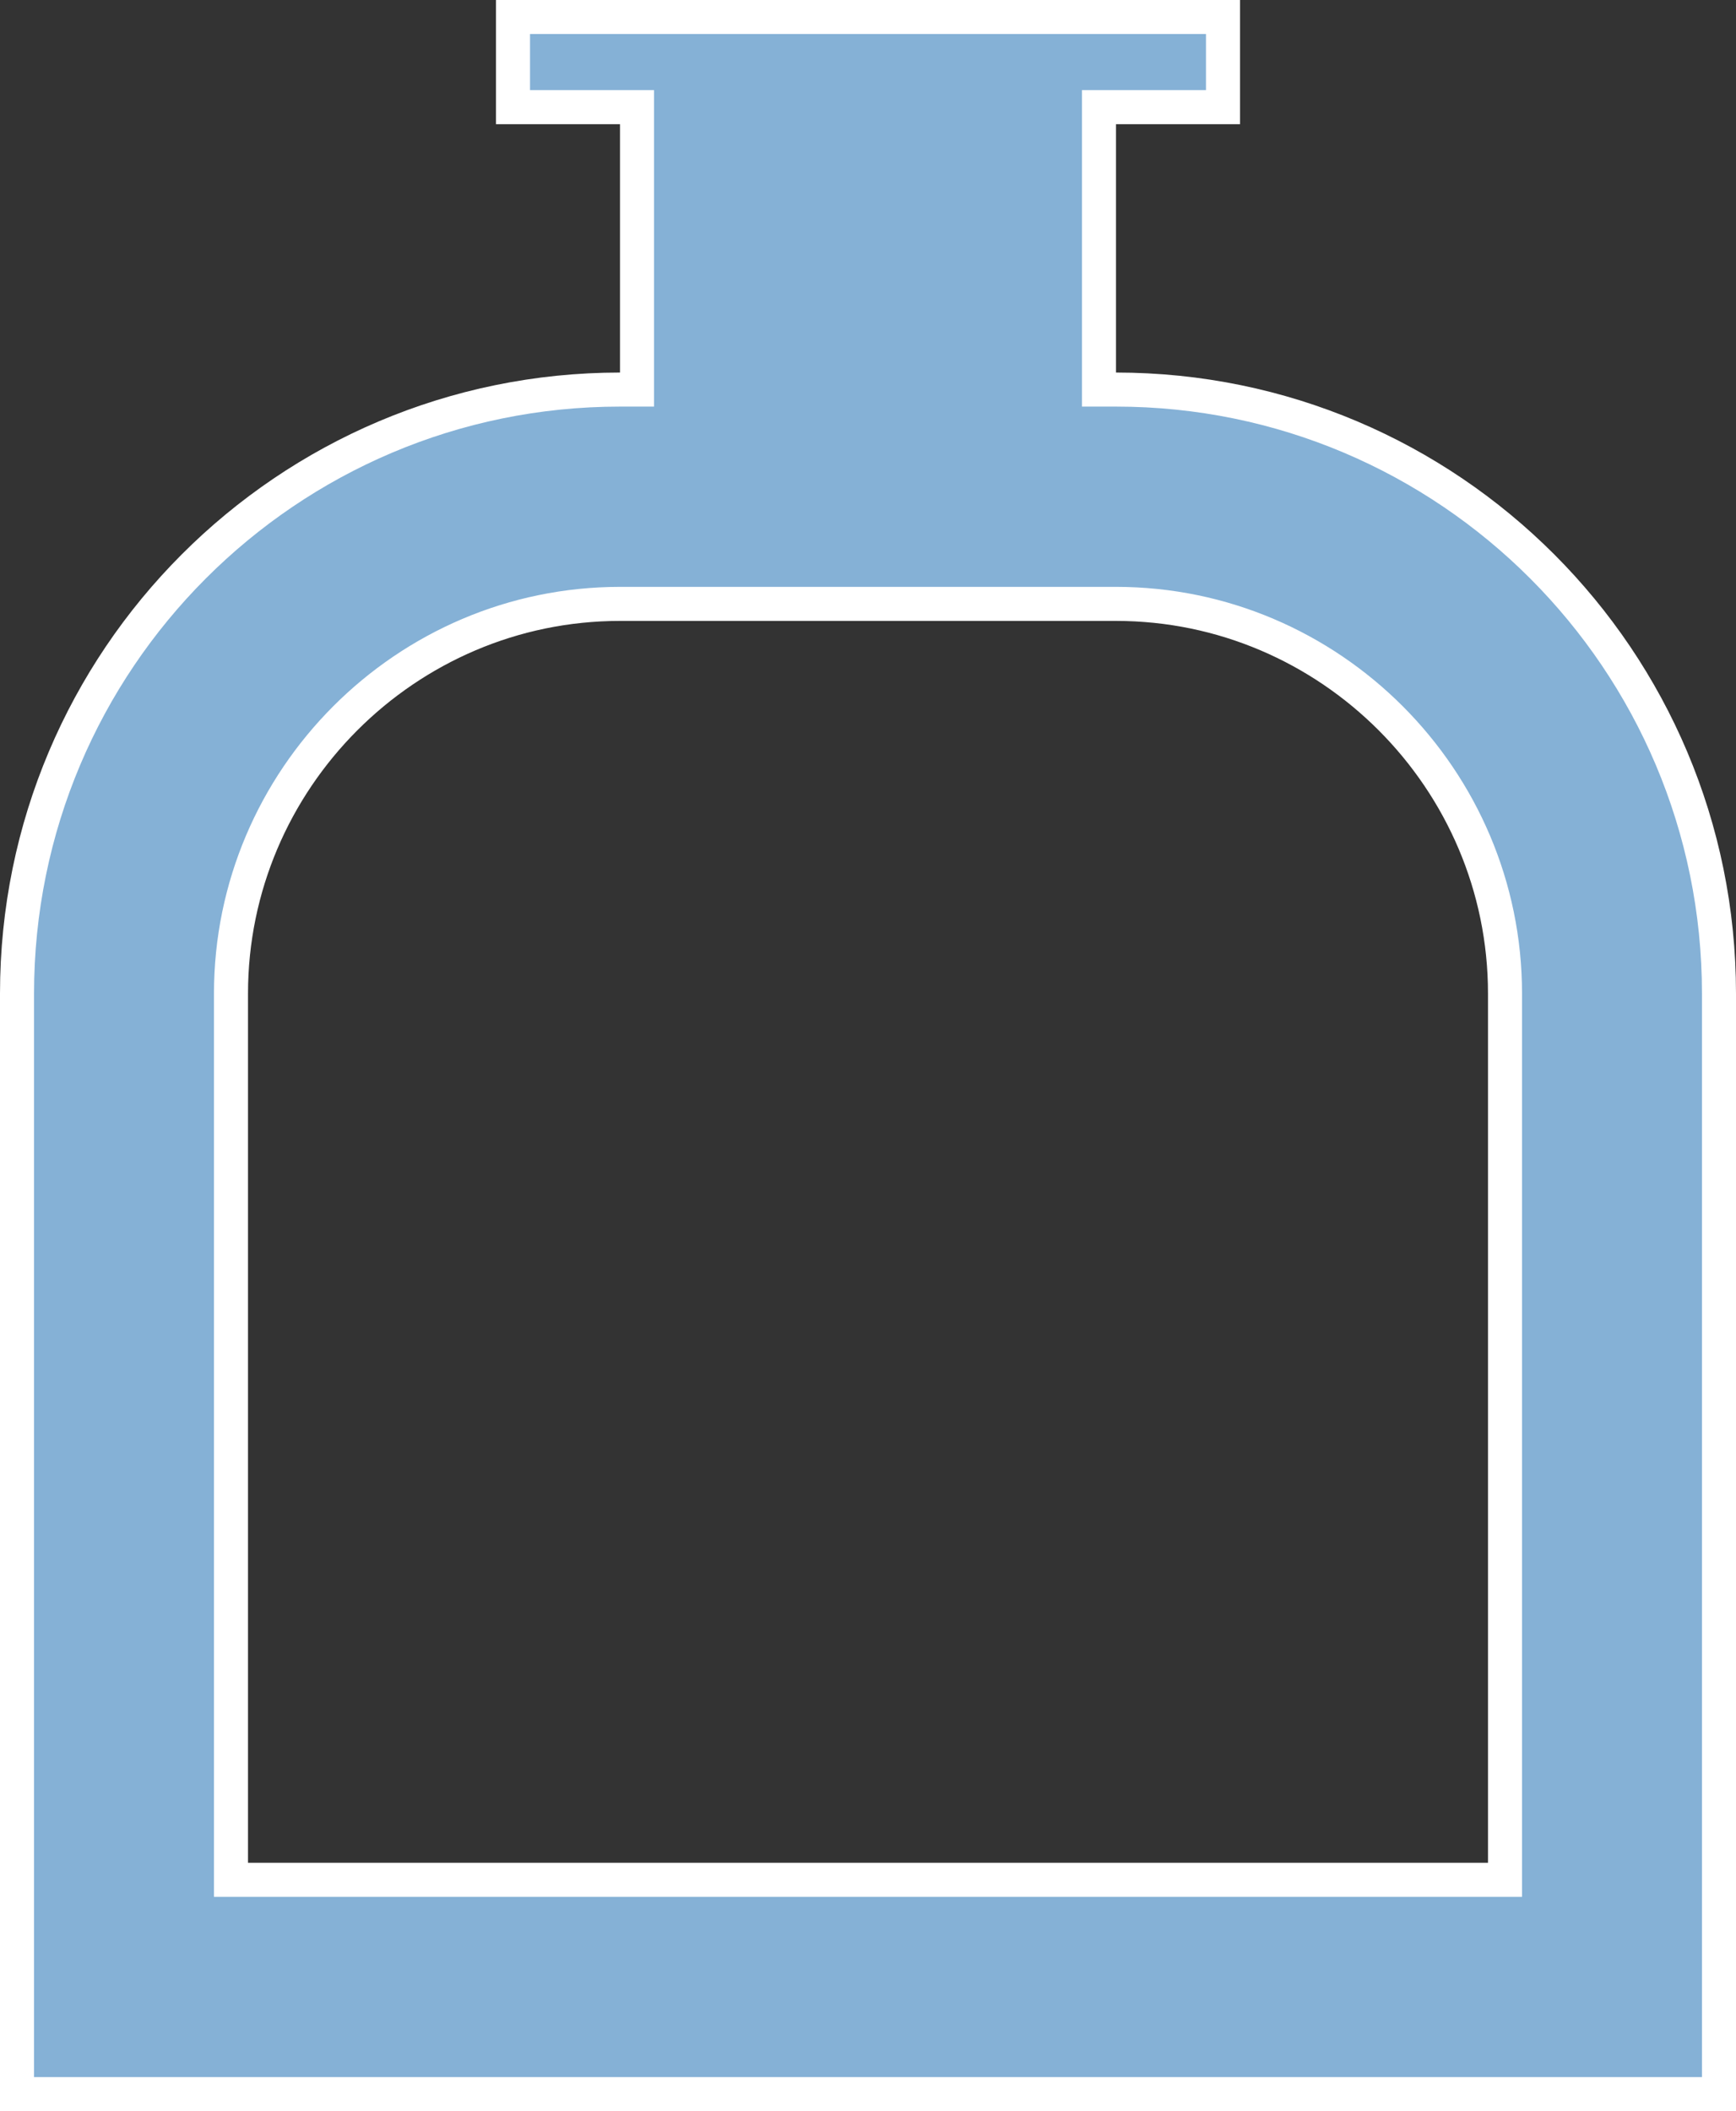 <svg width="51" height="62" viewBox="0 0 51 62" fill="none" xmlns="http://www.w3.org/2000/svg">
<rect x="0" y="0" width="51" height="62" fill="#333333" stroke="none"/>
<path d="M50.5 29.177V61.5H0.5V29.177C0.5 19.386 8.437 11.441 18.214 11.441H18.714V10.941V3.647V3.147H18.214H15.071V0.5H35.929V3.147H32.786H32.286V3.647V10.941V11.441H32.786C42.563 11.441 50.5 19.386 50.5 29.177ZM6.786 54.706V55.206H7.286H43.714H44.214V54.706V29.177C44.214 22.883 39.073 17.735 32.786 17.735H18.214C11.927 17.735 6.786 22.883 6.786 29.177V54.706Z" fill="#85B1D6" stroke="white"/>
</svg>
